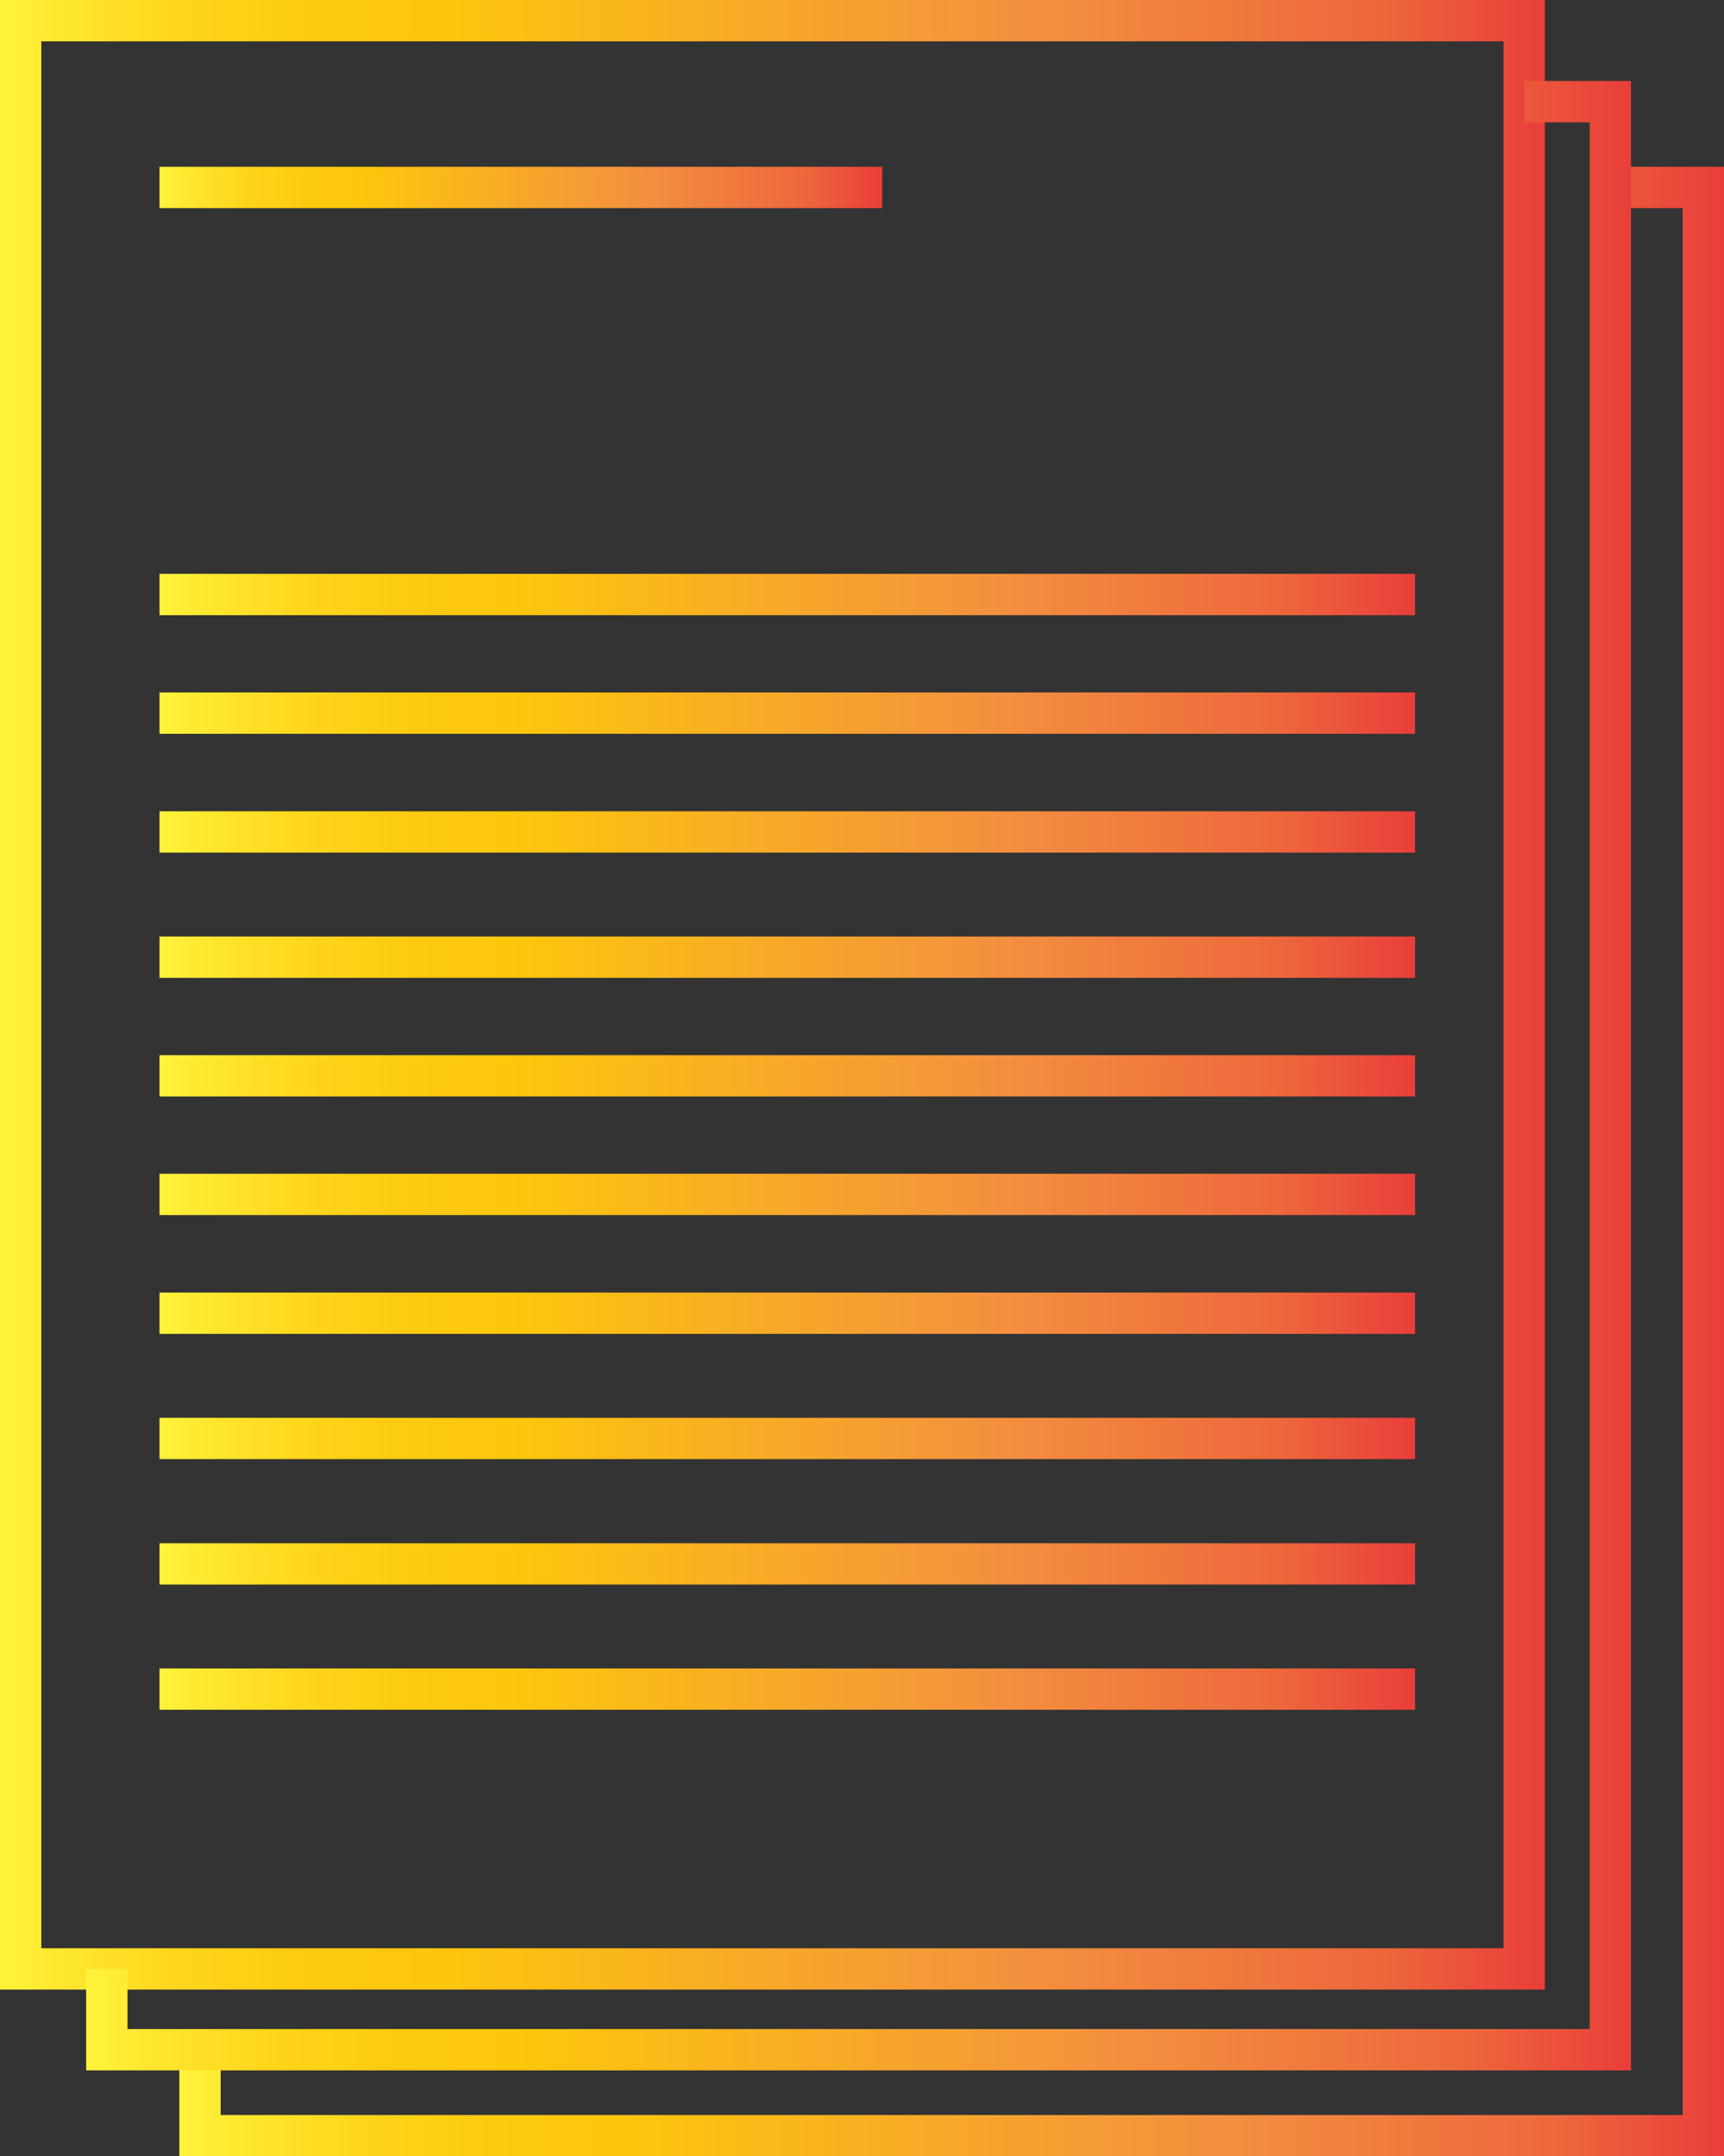 <svg xmlns="http://www.w3.org/2000/svg" xmlns:xlink="http://www.w3.org/1999/xlink" viewBox="0 0 83.44 104.35"><rect x="0" y="0" width="83.44" height="104.35" fill="#333333" stroke="none"/><defs><style>.cls-1,.cls-10,.cls-11,.cls-12,.cls-13,.cls-14,.cls-2,.cls-3,.cls-4,.cls-5,.cls-6,.cls-7,.cls-8,.cls-9{fill:none;stroke-miterlimit:10;stroke-width:2px;}.cls-1{stroke:url(#Orange_Yellow);}.cls-2{stroke:url(#Orange_Yellow-2);}.cls-3{stroke:url(#Orange_Yellow-3);}.cls-4{stroke:url(#Orange_Yellow-4);}.cls-5{stroke:url(#Orange_Yellow-5);}.cls-6{stroke:url(#Orange_Yellow-6);}.cls-7{stroke:url(#Orange_Yellow-7);}.cls-8{stroke:url(#Orange_Yellow-8);}.cls-9{stroke:url(#Orange_Yellow-9);}.cls-10{stroke:url(#Orange_Yellow-10);}.cls-11{stroke:url(#Orange_Yellow-11);}.cls-12{stroke:url(#Orange_Yellow-12);}.cls-13{stroke:url(#Orange_Yellow-13);}.cls-14{stroke:url(#Orange_Yellow-14);}</style><linearGradient id="Orange_Yellow" y1="48.14" x2="74.77" y2="48.14" gradientUnits="userSpaceOnUse"><stop offset="0" stop-color="#fff33b"/><stop offset="0.04" stop-color="#fee72e"/><stop offset="0.12" stop-color="#fed51b"/><stop offset="0.2" stop-color="#fdca10"/><stop offset="0.28" stop-color="#fdc70c"/><stop offset="0.67" stop-color="#f3903f"/><stop offset="0.89" stop-color="#ed683c"/><stop offset="1" stop-color="#e93e3a"/></linearGradient><linearGradient id="Orange_Yellow-2" x1="8.68" y1="56.21" x2="83.44" y2="56.21" xlink:href="#Orange_Yellow"/><linearGradient id="Orange_Yellow-3" x1="4.17" y1="52.06" x2="78.94" y2="52.06" xlink:href="#Orange_Yellow"/><linearGradient id="Orange_Yellow-4" x1="7.72" y1="9.07" x2="42.7" y2="9.07" xlink:href="#Orange_Yellow"/><linearGradient id="Orange_Yellow-5" x1="7.72" y1="28.77" x2="68.49" y2="28.77" xlink:href="#Orange_Yellow"/><linearGradient id="Orange_Yellow-6" x1="7.72" y1="46.32" x2="68.49" y2="46.32" xlink:href="#Orange_Yellow"/><linearGradient id="Orange_Yellow-7" x1="7.72" y1="40.26" x2="68.49" y2="40.26" xlink:href="#Orange_Yellow"/><linearGradient id="Orange_Yellow-8" x1="7.72" y1="34.51" x2="68.49" y2="34.51" xlink:href="#Orange_Yellow"/><linearGradient id="Orange_Yellow-9" x1="7.72" y1="52.06" x2="68.49" y2="52.06" xlink:href="#Orange_Yellow"/><linearGradient id="Orange_Yellow-10" x1="7.72" y1="69.61" x2="68.49" y2="69.61" xlink:href="#Orange_Yellow"/><linearGradient id="Orange_Yellow-11" x1="7.72" y1="63.55" x2="68.49" y2="63.55" xlink:href="#Orange_Yellow"/><linearGradient id="Orange_Yellow-12" x1="7.72" y1="57.8" x2="68.49" y2="57.8" xlink:href="#Orange_Yellow"/><linearGradient id="Orange_Yellow-13" x1="7.72" y1="81.74" x2="68.49" y2="81.74" xlink:href="#Orange_Yellow"/><linearGradient id="Orange_Yellow-14" x1="7.72" y1="75.68" x2="68.49" y2="75.68" xlink:href="#Orange_Yellow"/></defs><g id="Layer_2" data-name="Layer 2"><g id="Layer_2-2" data-name="Layer 2"><rect class="cls-1" x="1" y="1" width="72.77" height="94.28"/><polyline class="cls-2" points="77.94 9.07 82.44 9.07 82.44 103.35 9.68 103.35 9.68 99.19"/><polyline class="cls-3" points="73.77 4.92 77.94 4.92 77.94 9.07 77.94 99.19 9.68 99.19 5.17 99.19 5.17 95.28"/><line class="cls-4" x1="7.72" y1="9.07" x2="42.7" y2="9.07"/><line class="cls-5" x1="7.72" y1="28.77" x2="68.49" y2="28.77"/><line class="cls-6" x1="7.72" y1="46.32" x2="68.49" y2="46.32"/><line class="cls-7" x1="7.72" y1="40.26" x2="68.49" y2="40.26"/><line class="cls-8" x1="7.72" y1="34.51" x2="68.49" y2="34.51"/><line class="cls-9" x1="7.72" y1="52.06" x2="68.49" y2="52.06"/><line class="cls-10" x1="7.72" y1="69.61" x2="68.49" y2="69.61"/><line class="cls-11" x1="7.72" y1="63.55" x2="68.49" y2="63.55"/><line class="cls-12" x1="7.72" y1="57.8" x2="68.49" y2="57.8"/><line class="cls-13" x1="7.72" y1="81.74" x2="68.49" y2="81.74"/><line class="cls-14" x1="7.72" y1="75.68" x2="68.49" y2="75.68"/></g></g></svg>